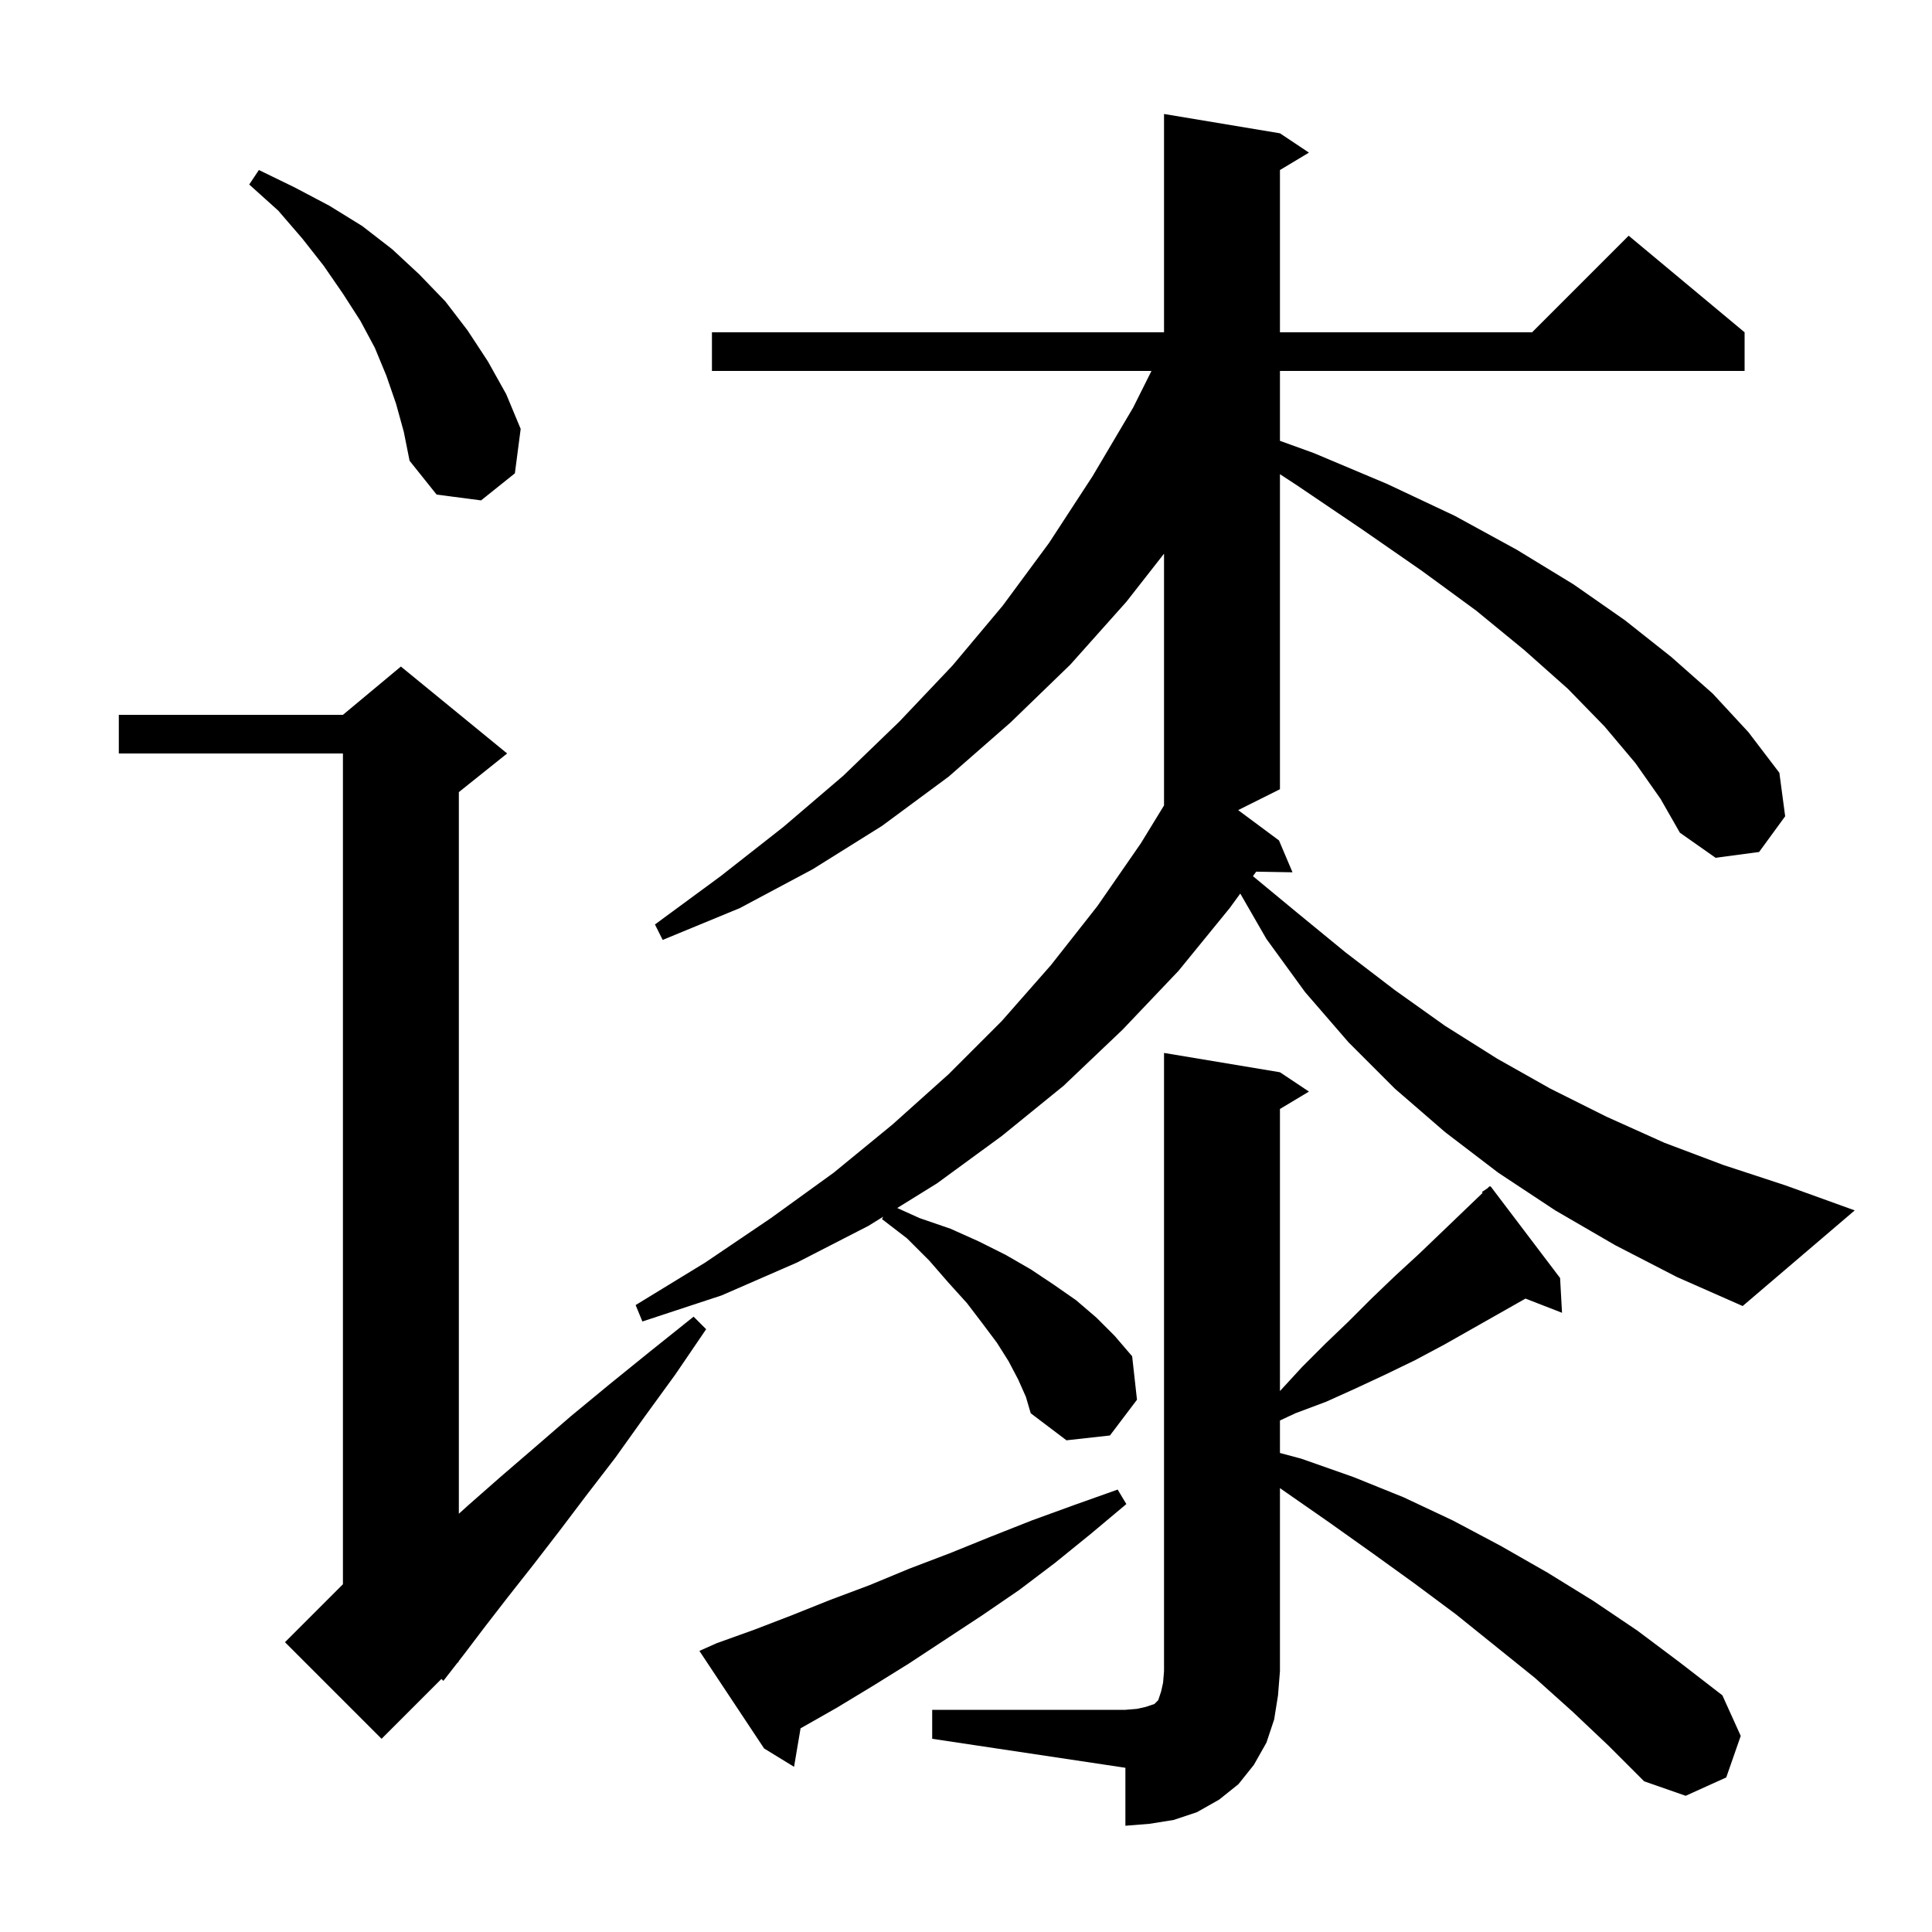 <svg xmlns="http://www.w3.org/2000/svg" xmlns:xlink="http://www.w3.org/1999/xlink" version="1.1" baseProfile="full" viewBox="0 0 200 200" width="200" height="200">
<g fill="black">
<path d="M 96.5 177.0 L 116.5 177.0 L 117.7 176.9 L 118.6 176.7 L 119.5 176.4 L 119.9 176.0 L 120.2 175.1 L 120.4 174.2 L 120.5 173.0 L 120.5 109.0 L 132.5 111.0 L 135.5 113.0 L 132.5 114.8 L 132.5 144.0 L 134.8 141.5 L 137.2 139.1 L 139.6 136.8 L 142.0 134.4 L 144.4 132.1 L 146.9 129.8 L 149.3 127.5 L 151.8 125.1 L 153.481 123.489 L 153.4 123.4 L 153.971 123.019 L 154.2 122.8 L 154.234 122.844 L 154.3 122.8 L 161.5 132.3 L 161.7 135.9 L 157.919 134.429 L 149.5 139.2 L 146.5 140.8 L 143.4 142.3 L 140.4 143.7 L 137.3 145.1 L 134.1 146.3 L 132.5 147.047 L 132.5 150.411 L 134.7 151.0 L 140.1 152.9 L 145.3 155.0 L 150.4 157.4 L 155.3 160.0 L 160.2 162.8 L 164.9 165.7 L 169.5 168.8 L 173.9 172.1 L 178.3 175.5 L 180.2 179.7 L 178.7 184.0 L 174.5 185.9 L 170.2 184.4 L 166.5 180.7 L 162.8 177.2 L 158.9 173.7 L 150.7 167.1 L 146.4 163.9 L 142.1 160.8 L 137.6 157.6 L 132.5 154.052 L 132.5 173.0 L 132.3 175.5 L 131.9 178.0 L 131.1 180.4 L 129.8 182.7 L 128.2 184.7 L 126.2 186.3 L 123.9 187.6 L 121.5 188.4 L 119.0 188.8 L 116.5 189.0 L 116.5 183.0 L 96.5 180.0 Z M 74.2 170.1 L 78.1 168.7 L 82.0 167.2 L 86.0 165.6 L 90.0 164.1 L 94.1 162.4 L 98.3 160.8 L 102.5 159.1 L 106.8 157.4 L 111.2 155.8 L 115.7 154.2 L 116.6 155.7 L 112.9 158.8 L 109.2 161.8 L 105.5 164.6 L 101.7 167.2 L 94.1 172.2 L 90.4 174.5 L 86.6 176.8 L 82.9 178.9 L 82.874 178.915 L 82.2 182.9 L 79.1 181.0 L 72.4 170.9 Z M 52.5 78.0 L 47.5 82.0 L 47.5 156.703 L 48.5 155.8 L 51.8 152.9 L 55.4 149.8 L 59.1 146.6 L 63.1 143.3 L 67.3 139.9 L 71.8 136.3 L 73.1 137.6 L 69.9 142.3 L 66.7 146.7 L 63.7 150.9 L 60.7 154.8 L 57.9 158.5 L 55.2 162.0 L 52.6 165.3 L 50.2 168.4 L 48.0 171.3 L 47.471 171.98 L 47.5 172.0 L 47.3 172.2 L 45.9 174.0 L 45.692 173.808 L 39.5 180.0 L 29.5 170.0 L 35.5 164.0 L 35.5 78.0 L 12.3 78.0 L 12.3 74.0 L 35.5 74.0 L 41.5 69.0 Z M 167.2 128.9 L 161.0 125.3 L 155.1 121.4 L 149.6 117.2 L 144.4 112.7 L 139.6 107.9 L 135.1 102.7 L 131.1 97.2 L 128.392 92.501 L 127.3 94.0 L 122.0 100.5 L 116.2 106.6 L 110.1 112.4 L 103.7 117.6 L 97.0 122.5 L 92.881 125.053 L 95.2 126.1 L 98.4 127.2 L 101.3 128.5 L 104.1 129.9 L 106.7 131.4 L 109.1 133.0 L 111.4 134.6 L 113.5 136.4 L 115.4 138.3 L 117.2 140.4 L 117.7 144.9 L 114.9 148.6 L 110.4 149.1 L 106.7 146.3 L 106.2 144.6 L 105.4 142.8 L 104.4 140.9 L 103.2 139.0 L 101.7 137.0 L 100.1 134.9 L 98.2 132.8 L 96.2 130.5 L 93.9 128.2 L 91.3 126.2 L 91.434 125.95 L 89.9 126.9 L 82.5 130.7 L 74.7 134.1 L 66.5 136.8 L 65.8 135.1 L 73.0 130.7 L 79.8 126.1 L 86.3 121.4 L 92.4 116.4 L 98.2 111.2 L 103.7 105.7 L 108.8 99.9 L 113.6 93.8 L 118.1 87.3 L 120.5 83.378 L 120.5 57.317 L 116.6 62.3 L 110.8 68.8 L 104.6 74.8 L 98.2 80.4 L 91.3 85.5 L 84.1 90.0 L 76.6 94.0 L 68.6 97.3 L 67.8 95.7 L 74.6 90.7 L 81.1 85.6 L 87.3 80.3 L 93.1 74.7 L 98.6 68.9 L 103.8 62.7 L 108.6 56.2 L 113.1 49.3 L 117.3 42.2 L 119.2 38.4 L 73.7 38.4 L 73.7 34.4 L 120.5 34.4 L 120.5 11.8 L 132.5 13.8 L 135.5 15.8 L 132.5 17.6 L 132.5 34.4 L 158.6 34.4 L 168.6 24.4 L 180.6 34.4 L 180.6 38.4 L 132.5 38.4 L 132.5 45.635 L 136.0 46.9 L 143.6 50.1 L 150.6 53.4 L 157.0 56.9 L 162.9 60.5 L 168.2 64.2 L 173.0 68.0 L 177.3 71.8 L 181.0 75.8 L 184.2 80.0 L 184.8 84.5 L 182.1 88.2 L 177.6 88.8 L 173.9 86.2 L 171.9 82.7 L 169.3 79.0 L 166.1 75.2 L 162.3 71.3 L 157.8 67.3 L 152.8 63.2 L 147.2 59.1 L 141.0 54.8 L 134.2 50.2 L 132.5 49.09 L 132.5 81.7 L 128.174 83.863 L 132.4 87.0 L 133.8 90.3 L 130.043 90.235 L 129.704 90.7 L 134.3 94.5 L 139.3 98.6 L 144.4 102.5 L 149.6 106.2 L 155.0 109.6 L 160.5 112.7 L 166.3 115.6 L 172.3 118.3 L 178.4 120.6 L 184.8 122.7 L 192.0 125.3 L 180.4 135.2 L 173.6 132.2 Z M 41.0 41.8 L 40.0 38.9 L 38.8 36.0 L 37.3 33.2 L 35.5 30.4 L 33.5 27.5 L 31.3 24.7 L 28.8 21.8 L 25.8 19.1 L 26.8 17.6 L 30.5 19.4 L 34.1 21.3 L 37.5 23.4 L 40.6 25.8 L 43.4 28.4 L 46.1 31.2 L 48.4 34.2 L 50.5 37.4 L 52.4 40.8 L 53.9 44.4 L 53.3 49.0 L 49.8 51.8 L 45.2 51.2 L 42.4 47.7 L 41.8 44.7 Z " />
</g>
</svg>
